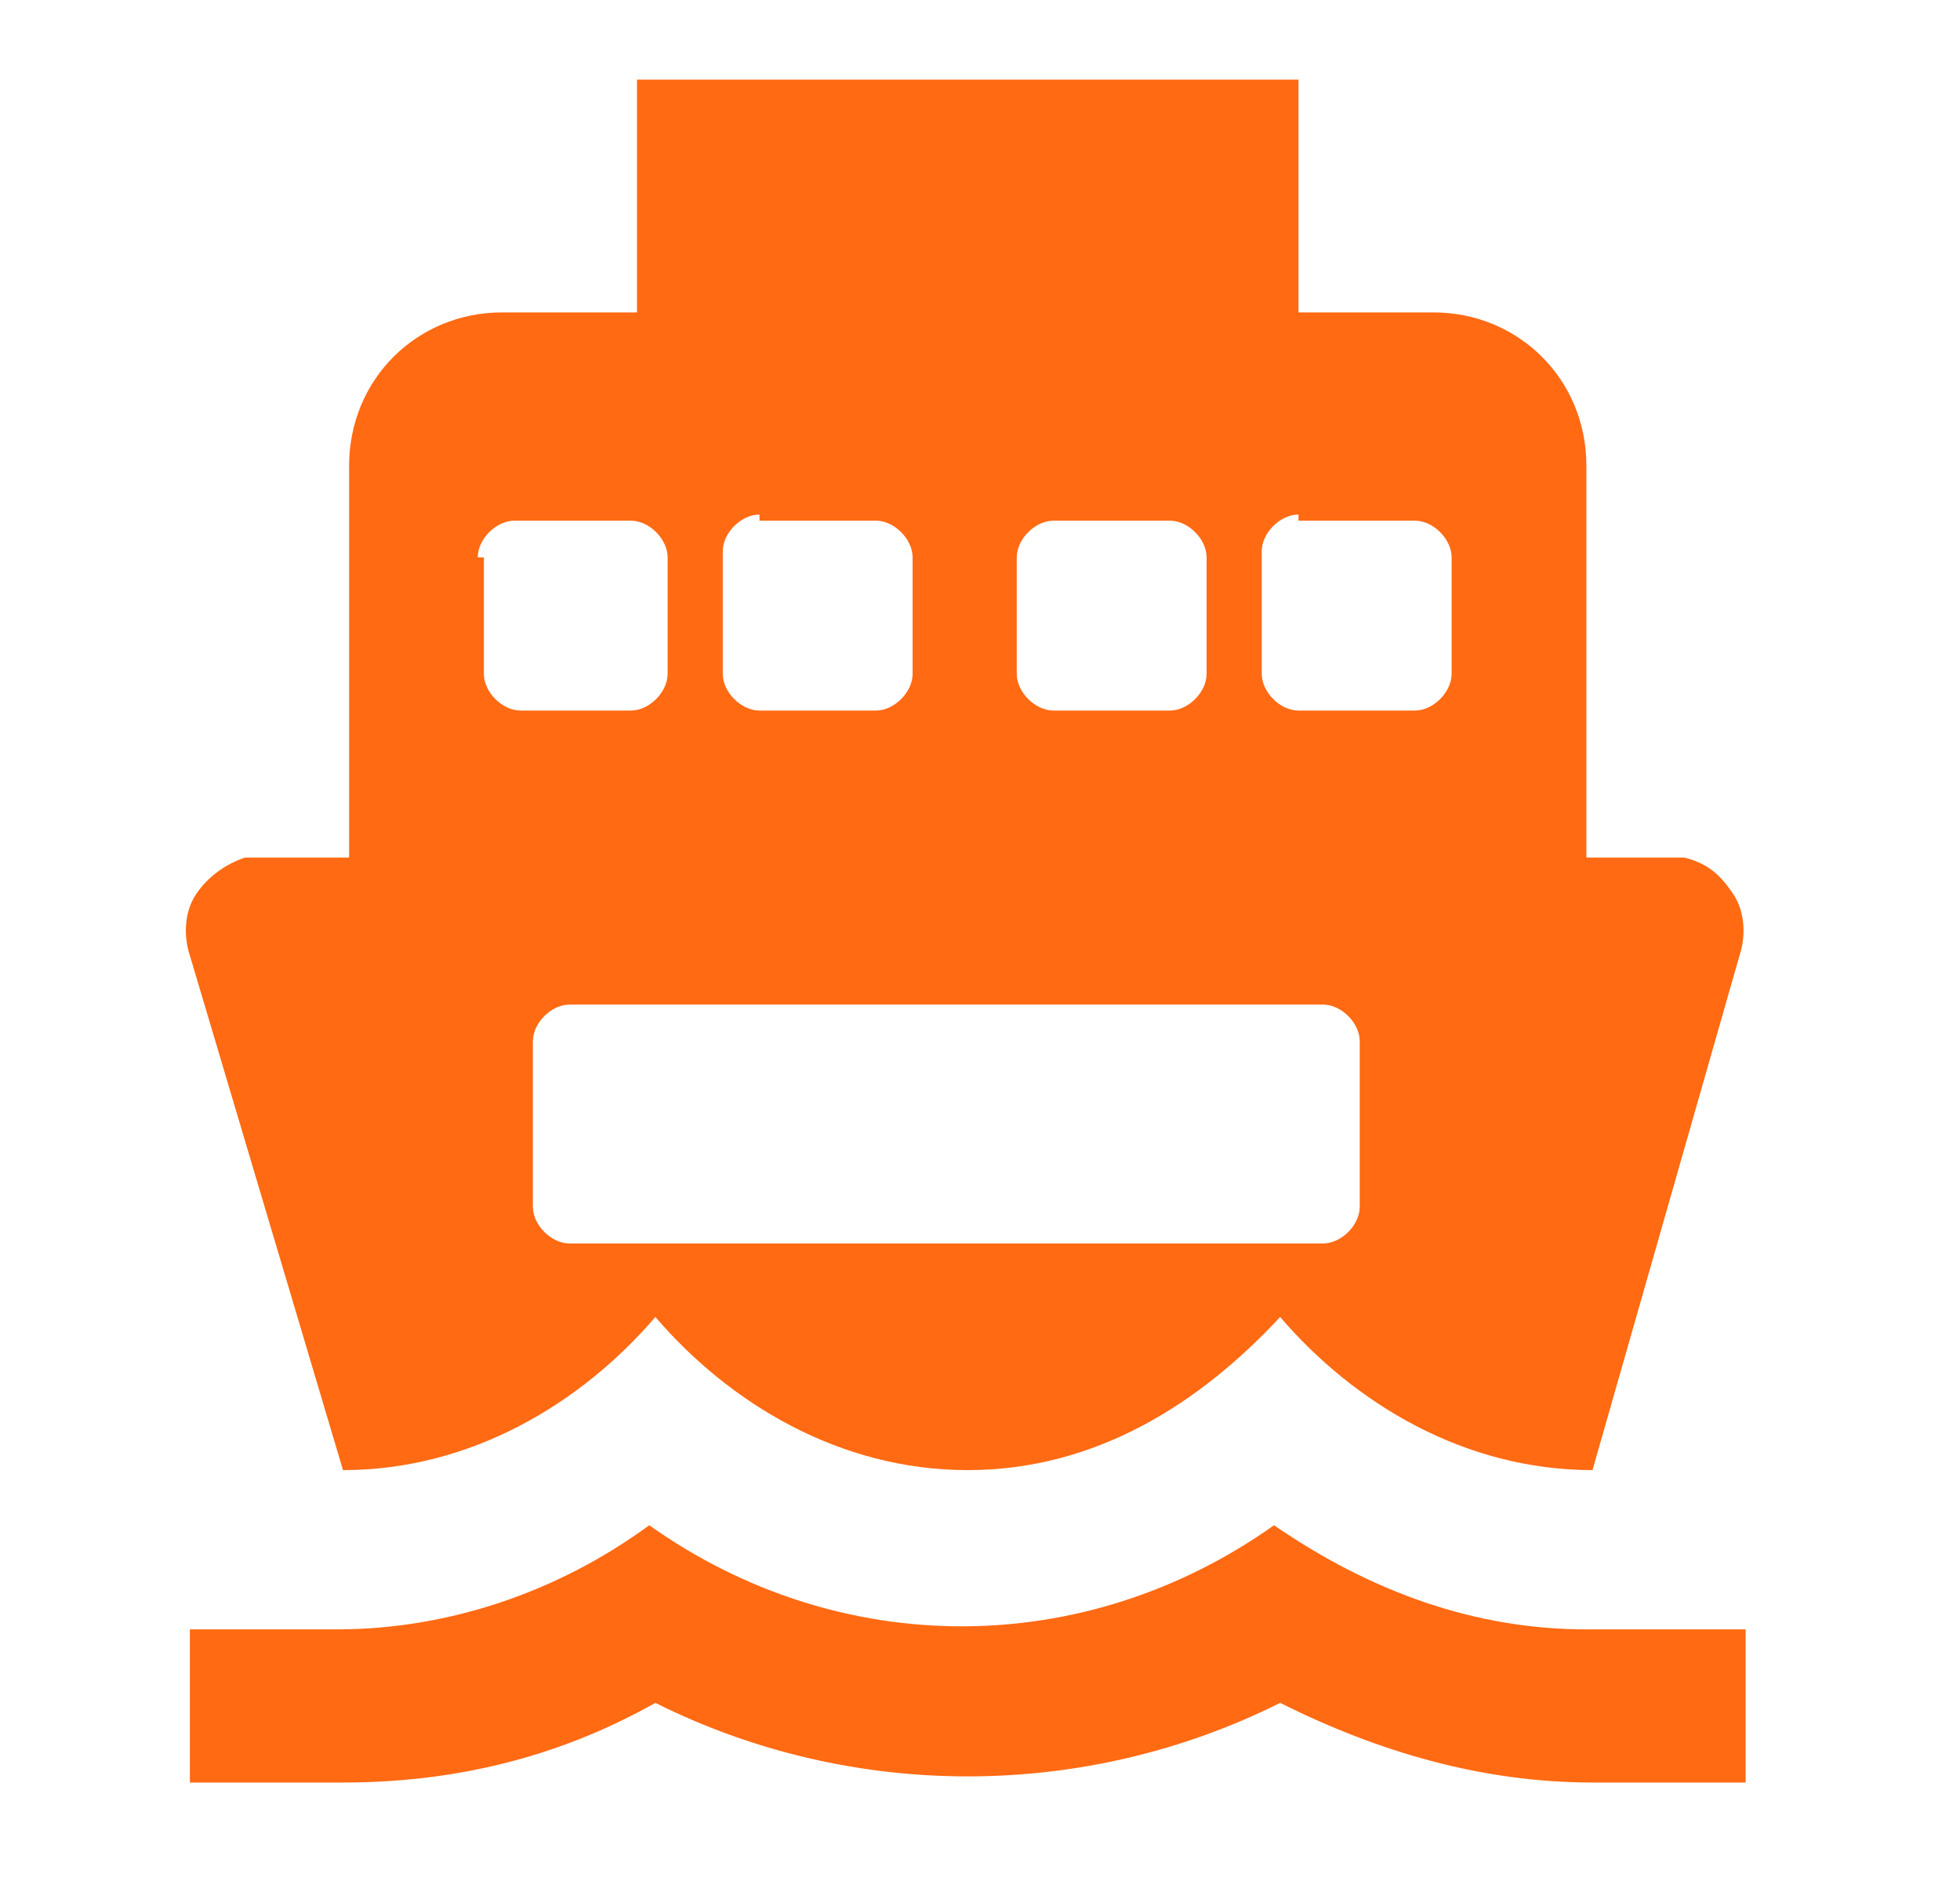 <?xml version="1.0" encoding="utf-8"?>
<!-- Generator: Adobe Illustrator 26.0.2, SVG Export Plug-In . SVG Version: 6.00 Build 0)  -->
<svg version="1.1" id="Layer_1" xmlns="http://www.w3.org/2000/svg" xmlns:xlink="http://www.w3.org/1999/xlink" x="0px" y="0px"
	 viewBox="0 0 32 31" style="enable-background:new 0 0 32 31;" xml:space="preserve">
<style type="text/css">
	.st0{fill-rule:evenodd;clip-rule:evenodd;fill:#FF6A13;}
</style>
<path class="st0" d="M5.6,24L5.6,24c2.1,0,3.9-1.1,5.1-2.5c1.2,1.4,3,2.5,5.1,2.5s3.8-1.1,5.1-2.5c1.2,1.4,3,2.5,5.1,2.5H26l2.4-8.4
	c0.1-0.3,0.1-0.7-0.1-1c-0.2-0.3-0.4-0.5-0.8-0.6h-1.6V7.6c0-1.4-1.1-2.5-2.5-2.5h-2.2V1.3H10.4v3.8H8.2c-1.4,0-2.5,1.1-2.5,2.5V14
	H4c-0.3,0.1-0.6,0.3-0.8,0.6c-0.2,0.3-0.2,0.7-0.1,1L5.6,24z M25.9,26.6c-1.8,0-3.5-0.6-5.1-1.7c-3.1,2.2-7.1,2.2-10.2,0
	c-1.5,1.1-3.3,1.7-5.1,1.7H3.1v2.5h2.5c1.8,0,3.5-0.4,5.1-1.3c3.2,1.6,7,1.6,10.2,0c1.6,0.8,3.3,1.3,5.1,1.3h2.5v-2.5H25.9z
	 M9.3,16.4c-0.3,0-0.6,0.3-0.6,0.6v2.7c0,0.3,0.3,0.6,0.6,0.6h12.3c0.3,0,0.6-0.3,0.6-0.6V17c0-0.3-0.3-0.6-0.6-0.6H9.3z M7.8,9.1
	c0-0.3,0.3-0.6,0.6-0.6h1.9c0.3,0,0.6,0.3,0.6,0.6V11c0,0.3-0.3,0.6-0.6,0.6H8.5c-0.3,0-0.6-0.3-0.6-0.6V9.1z M12.4,8.4
	c-0.3,0-0.6,0.3-0.6,0.6V11c0,0.3,0.3,0.6,0.6,0.6h1.9c0.3,0,0.6-0.3,0.6-0.6V9.1c0-0.3-0.3-0.6-0.6-0.6H12.4z M16.6,9.1
	c0-0.3,0.3-0.6,0.6-0.6h1.9c0.3,0,0.6,0.3,0.6,0.6V11c0,0.3-0.3,0.6-0.6,0.6h-1.9c-0.3,0-0.6-0.3-0.6-0.6V9.1z M21.2,8.4
	c-0.3,0-0.6,0.3-0.6,0.6V11c0,0.3,0.3,0.6,0.6,0.6h1.9c0.3,0,0.6-0.3,0.6-0.6V9.1c0-0.3-0.3-0.6-0.6-0.6H21.2z"/>
</svg>
